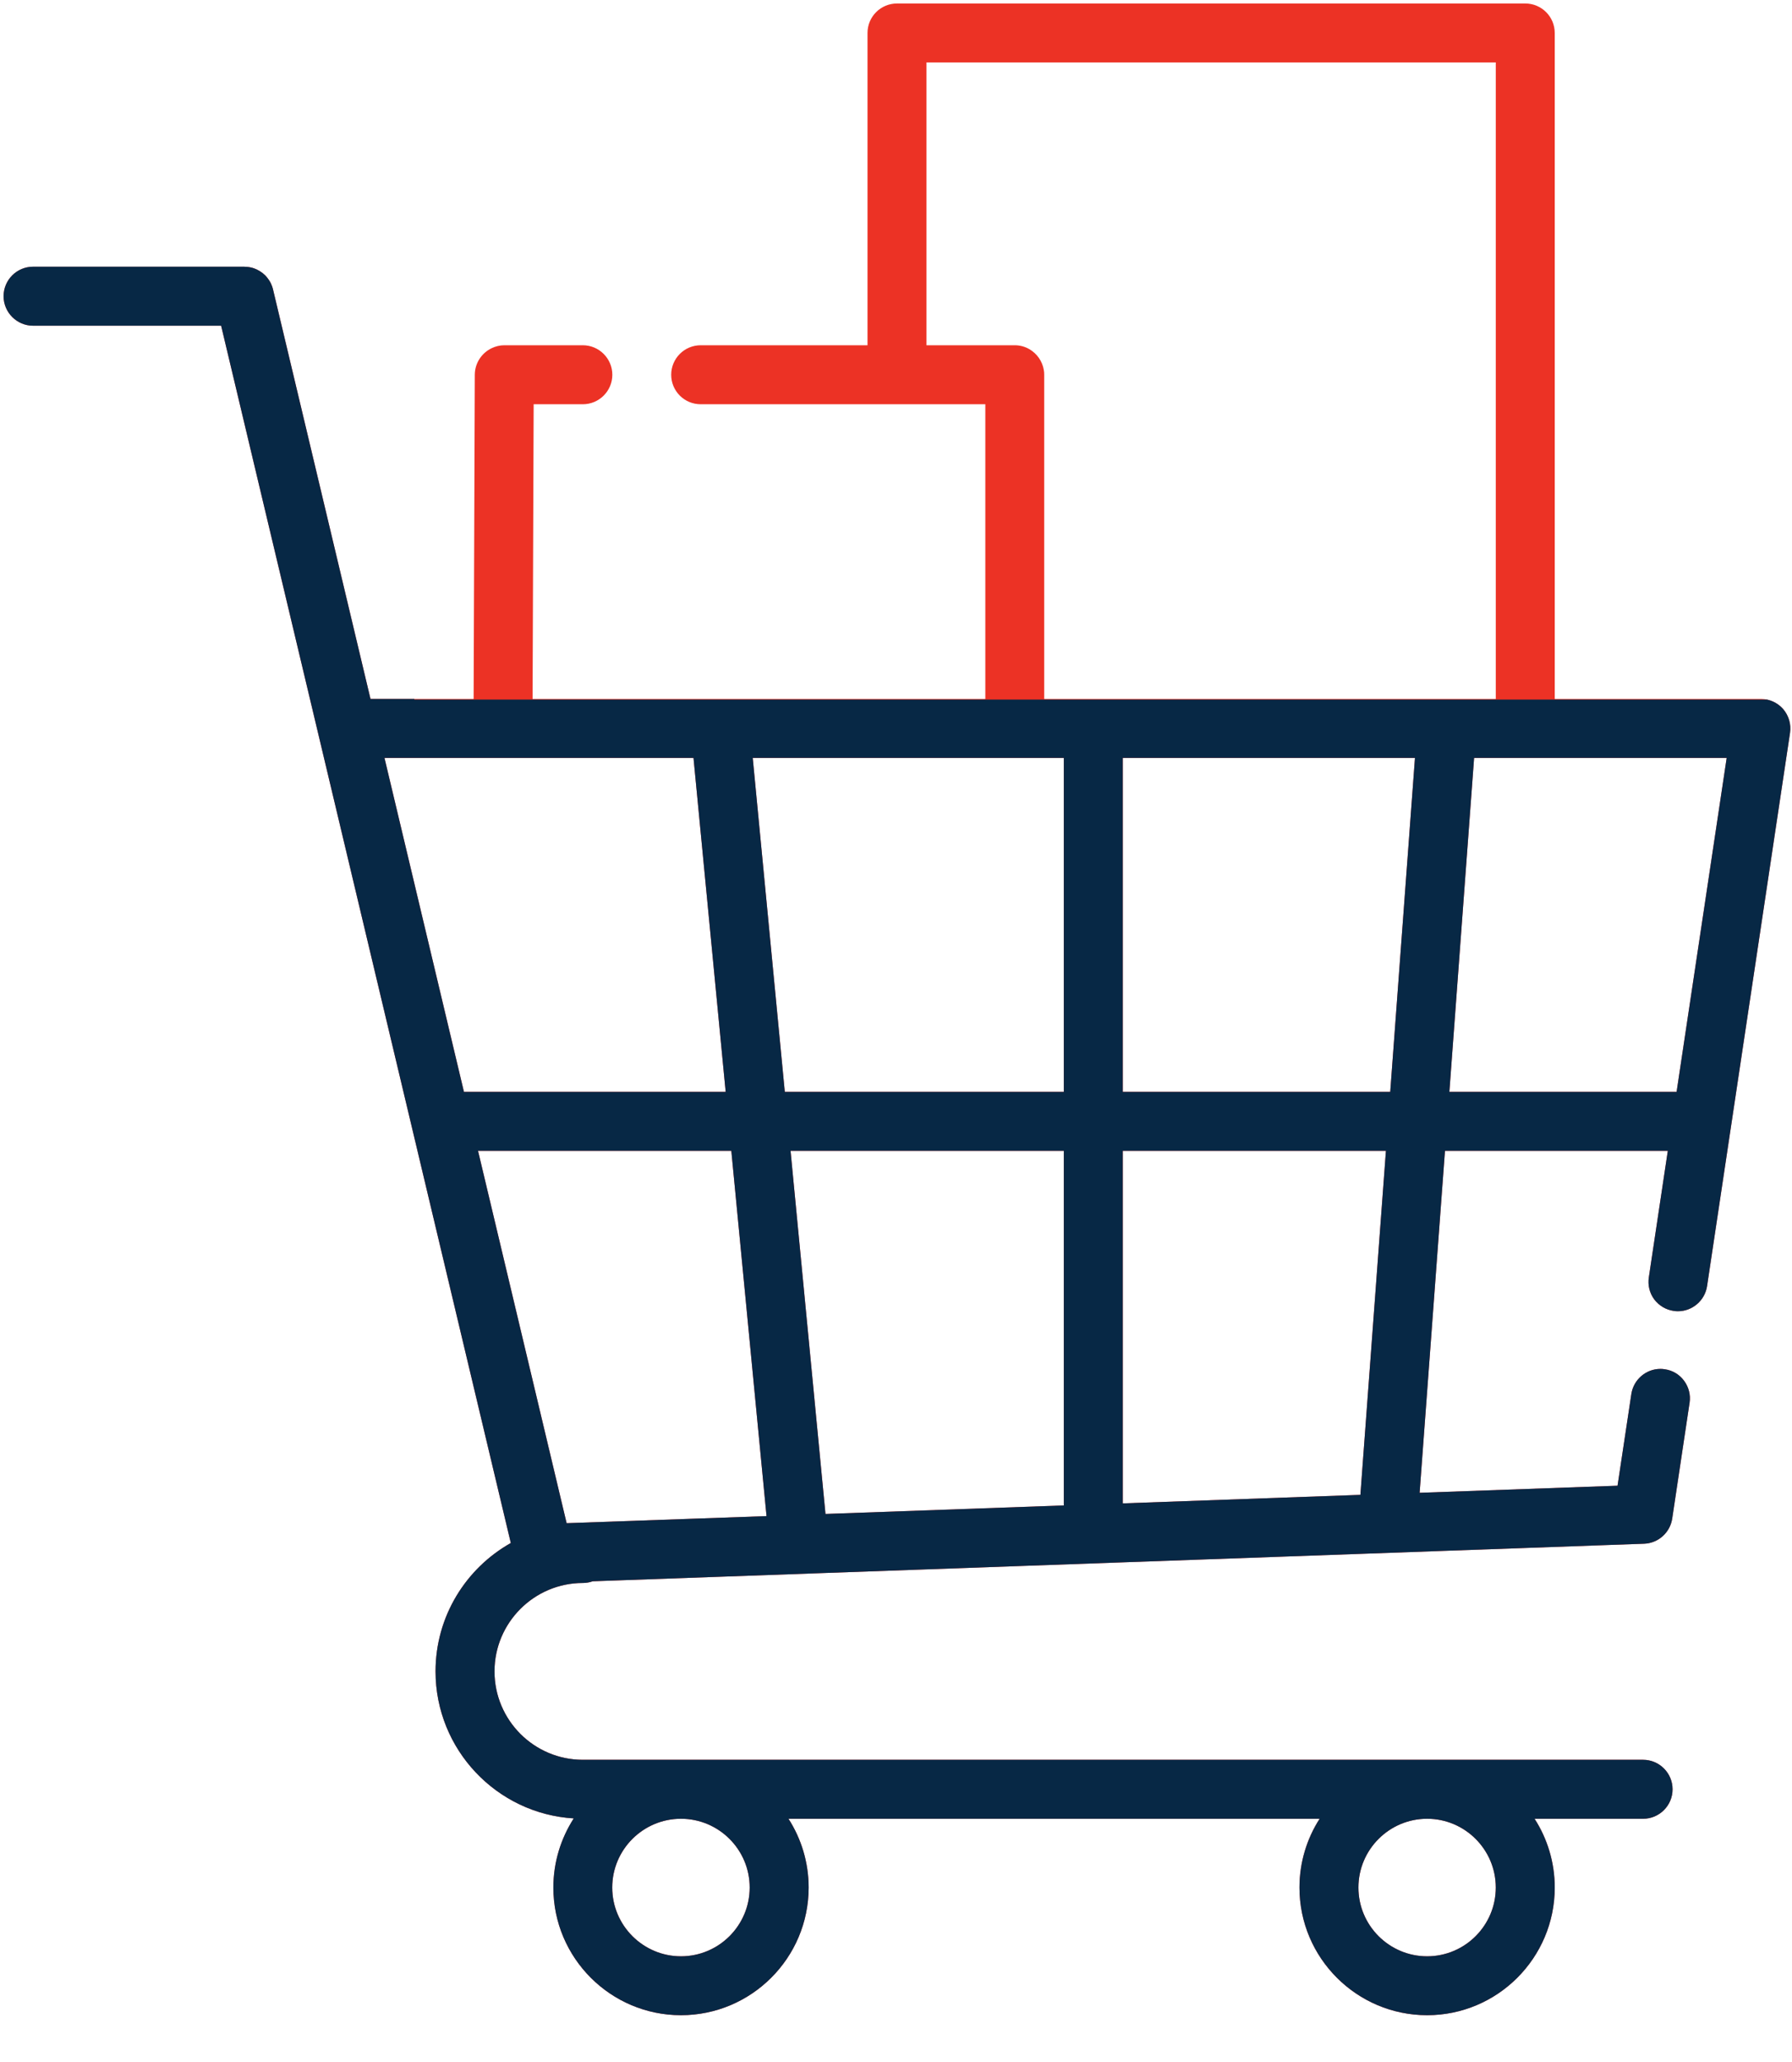 <?xml version="1.0" encoding="UTF-8"?>
<svg width="20px" height="23px" viewBox="0 0 20 23" version="1.1" xmlns="http://www.w3.org/2000/svg" xmlns:xlink="http://www.w3.org/1999/xlink">
    <!-- Generator: Sketch 64 (93537) - https://sketch.com -->
    <title>ic_belimaterial</title>
    <desc>Created with Sketch.</desc>
    <g id="Page-1" stroke="none" stroke-width="1" fill="none" fill-rule="evenodd">
        <g id="ic_belimaterial">
            <path d="M16.176,12.179 L16.452,8.454 L19.271,8.454 L18.712,12.179 L16.176,12.179 Z M15.183,16.674 L12.531,16.769 L12.531,12.836 L15.468,12.836 L15.183,16.674 Z M7.74,8.454 L8.099,12.179 L5.178,12.179 L4.291,8.454 L7.74,8.454 Z M12.531,8.454 L15.792,8.454 L15.516,12.179 L12.531,12.179 L12.531,8.454 Z M8.759,12.179 L8.401,8.454 L11.873,8.454 L11.873,12.179 L8.759,12.179 Z M6.324,16.99 L5.335,12.836 L8.162,12.836 L8.555,16.911 L6.324,16.99 Z M9.213,16.887 L8.823,12.836 L11.873,12.836 L11.873,16.792 L9.213,16.887 Z M11.654,4.18 L11.654,4.18 C11.654,4.163 11.653,4.146 11.65,4.129 C11.634,4.029 11.573,3.944 11.489,3.895 C11.441,3.867 11.385,3.851 11.326,3.851 L10.34,3.851 L10.34,0.696 L16.694,0.696 L16.694,7.796 L12.204,7.796 C12.203,7.796 12.203,7.796 12.202,7.796 C12.202,7.796 12.201,7.796 12.2,7.796 L11.654,7.796 L11.654,4.18 C11.654,4.18 11.654,4.18 11.654,4.18 L11.654,4.18 Z M7.6,21.821 C7.178,21.821 6.833,21.477 6.833,21.054 C6.833,20.631 7.178,20.287 7.6,20.287 C8.023,20.287 8.367,20.631 8.367,21.054 C8.367,21.477 8.023,21.821 7.6,21.821 L7.6,21.821 Z M15.927,21.821 C15.505,21.821 15.161,21.477 15.161,21.054 C15.161,20.631 15.505,20.287 15.927,20.287 C16.35,20.287 16.694,20.631 16.694,21.054 C16.694,21.477 16.35,21.821 15.927,21.821 L15.927,21.821 Z M19.902,7.91 C19.839,7.838 19.749,7.796 19.653,7.796 L17.352,7.796 L17.352,0.368 C17.352,0.186 17.205,0.039 17.023,0.039 L10.011,0.039 C9.829,0.039 9.682,0.186 9.682,0.368 L9.682,3.851 L7.82,3.851 C7.638,3.851 7.491,3.999 7.491,4.18 C7.491,4.362 7.638,4.509 7.82,4.509 L10.008,4.509 C10.009,4.509 10.01,4.509 10.011,4.509 C10.012,4.509 10.013,4.509 10.014,4.509 L10.997,4.509 L10.997,7.796 L8.043,7.796 L8.039,7.796 L5.944,7.796 L5.956,4.509 L6.505,4.509 C6.686,4.509 6.834,4.362 6.834,4.18 C6.834,3.999 6.686,3.851 6.505,3.851 L5.628,3.851 C5.578,3.851 5.531,3.863 5.489,3.883 C5.378,3.935 5.3,4.048 5.299,4.179 L5.286,7.796 L4.135,7.796 L3.047,3.228 C3.046,3.225 3.045,3.222 3.045,3.22 C3.043,3.213 3.041,3.206 3.039,3.2 C3.037,3.196 3.036,3.192 3.034,3.187 C3.032,3.182 3.03,3.176 3.027,3.17 C3.025,3.165 3.023,3.161 3.021,3.156 C3.018,3.151 3.016,3.147 3.013,3.142 C3.01,3.137 3.007,3.132 3.004,3.127 C3.002,3.123 2.999,3.119 2.996,3.116 C2.993,3.111 2.989,3.106 2.985,3.101 C2.983,3.097 2.98,3.094 2.977,3.091 C2.973,3.086 2.969,3.082 2.965,3.077 C2.962,3.074 2.958,3.071 2.955,3.067 C2.951,3.063 2.947,3.06 2.942,3.056 C2.939,3.053 2.935,3.049 2.931,3.046 C2.927,3.043 2.923,3.04 2.918,3.037 C2.914,3.034 2.909,3.031 2.905,3.028 C2.901,3.025 2.896,3.022 2.892,3.02 C2.887,3.017 2.882,3.014 2.877,3.012 C2.873,3.01 2.868,3.007 2.864,3.005 C2.859,3.003 2.854,3.001 2.849,2.999 C2.844,2.997 2.839,2.995 2.834,2.993 C2.829,2.992 2.824,2.99 2.819,2.988 C2.813,2.987 2.808,2.985 2.802,2.984 C2.797,2.983 2.793,2.982 2.788,2.981 C2.782,2.98 2.775,2.979 2.768,2.978 C2.765,2.978 2.761,2.977 2.757,2.977 C2.749,2.976 2.742,2.976 2.735,2.976 C2.732,2.976 2.73,2.975 2.727,2.975 L0.369,2.975 C0.188,2.975 0.04,3.122 0.04,3.304 C0.04,3.485 0.188,3.633 0.369,3.633 L2.468,3.633 L5.701,17.211 C5.2,17.493 4.861,18.029 4.861,18.643 C4.861,19.515 5.544,20.231 6.404,20.283 C6.26,20.506 6.176,20.77 6.176,21.054 C6.176,21.839 6.815,22.478 7.6,22.478 C8.386,22.478 9.025,21.839 9.025,21.054 C9.025,20.772 8.942,20.508 8.8,20.287 L14.728,20.287 C14.586,20.508 14.503,20.772 14.503,21.054 C14.503,21.839 15.142,22.478 15.927,22.478 C16.713,22.478 17.352,21.839 17.352,21.054 C17.352,20.772 17.269,20.508 17.127,20.287 L18.338,20.287 C18.519,20.287 18.667,20.14 18.667,19.958 C18.667,19.777 18.519,19.629 18.338,19.629 L6.505,19.629 C6.505,19.629 6.504,19.629 6.504,19.629 C5.961,19.629 5.519,19.187 5.519,18.643 C5.519,18.1 5.961,17.657 6.505,17.657 C6.544,17.657 6.581,17.65 6.615,17.638 L18.35,17.219 C18.508,17.213 18.639,17.095 18.663,16.939 L18.857,15.646 C18.87,15.559 18.848,15.473 18.796,15.402 C18.744,15.331 18.667,15.285 18.58,15.273 C18.564,15.27 18.547,15.269 18.531,15.269 C18.37,15.269 18.231,15.389 18.207,15.549 L18.053,16.572 L15.844,16.651 L16.127,12.836 L18.614,12.836 L18.402,14.249 C18.389,14.335 18.41,14.422 18.462,14.493 C18.515,14.563 18.591,14.609 18.678,14.622 C18.694,14.625 18.711,14.626 18.727,14.626 C18.888,14.626 19.028,14.506 19.052,14.346 L19.978,8.174 C19.992,8.079 19.964,7.983 19.902,7.91 L19.902,7.91 Z" id="Fill-1" fill="#EC3225"></path>
            <path d="M18.712,12.179 L16.176,12.179 L16.452,8.454 L19.271,8.454 L18.712,12.179 Z M15.516,12.179 L12.531,12.179 L12.531,8.454 L15.792,8.454 L15.516,12.179 Z M15.183,16.674 L12.531,16.769 L12.531,12.836 L15.468,12.836 L15.183,16.674 Z M11.873,16.792 L9.213,16.887 L8.823,12.836 L11.873,12.836 L11.873,16.792 Z M8.401,8.454 L11.873,8.454 L11.873,12.179 L8.759,12.179 L8.401,8.454 Z M6.324,16.99 L5.335,12.836 L8.162,12.836 L8.555,16.911 L6.324,16.99 Z M4.291,8.454 L7.74,8.454 L8.099,12.179 L5.178,12.179 L4.291,8.454 Z M7.6,20.287 C8.023,20.287 8.367,20.631 8.367,21.054 C8.367,21.477 8.023,21.821 7.6,21.821 C7.178,21.821 6.833,21.477 6.833,21.054 C6.833,20.631 7.177,20.287 7.6,20.287 L7.6,20.287 Z M15.928,20.287 C16.35,20.287 16.694,20.631 16.694,21.054 C16.694,21.477 16.35,21.821 15.928,21.821 C15.505,21.821 15.161,21.477 15.161,21.054 C15.161,20.631 15.505,20.287 15.928,20.287 L15.928,20.287 Z M19.72,7.803 L4.624,7.803 L4.624,7.796 L4.135,7.796 L3.047,3.228 C3.046,3.225 3.045,3.222 3.045,3.22 C3.043,3.213 3.041,3.206 3.039,3.2 C3.037,3.196 3.036,3.191 3.034,3.187 C3.032,3.182 3.03,3.176 3.027,3.17 C3.025,3.165 3.023,3.161 3.021,3.156 C3.018,3.151 3.016,3.147 3.013,3.142 C3.01,3.137 3.007,3.132 3.004,3.127 C3.002,3.123 2.999,3.119 2.996,3.116 C2.993,3.111 2.989,3.106 2.985,3.101 C2.983,3.097 2.98,3.094 2.977,3.091 C2.973,3.086 2.969,3.082 2.965,3.077 C2.962,3.074 2.958,3.071 2.955,3.067 C2.951,3.063 2.947,3.06 2.942,3.056 C2.939,3.053 2.935,3.049 2.931,3.046 C2.927,3.043 2.922,3.04 2.918,3.037 C2.914,3.034 2.909,3.031 2.905,3.028 C2.901,3.025 2.896,3.022 2.892,3.02 C2.887,3.017 2.882,3.014 2.877,3.012 C2.873,3.01 2.869,3.007 2.864,3.005 C2.859,3.003 2.854,3.001 2.849,2.999 C2.844,2.997 2.839,2.995 2.834,2.993 C2.829,2.992 2.824,2.99 2.819,2.988 C2.813,2.987 2.808,2.985 2.802,2.984 C2.797,2.983 2.793,2.982 2.788,2.981 C2.782,2.98 2.775,2.979 2.768,2.978 C2.765,2.978 2.761,2.977 2.757,2.977 C2.749,2.976 2.742,2.976 2.735,2.976 C2.732,2.976 2.73,2.975 2.727,2.975 L0.369,2.975 C0.188,2.975 0.04,3.122 0.04,3.304 C0.04,3.485 0.188,3.633 0.369,3.633 L2.468,3.633 L5.701,17.211 C5.2,17.493 4.861,18.029 4.861,18.643 C4.861,19.515 5.544,20.231 6.403,20.283 C6.26,20.506 6.176,20.77 6.176,21.054 C6.176,21.839 6.815,22.478 7.6,22.478 C8.386,22.478 9.025,21.839 9.025,21.054 C9.025,20.772 8.942,20.508 8.8,20.287 L14.728,20.287 C14.586,20.508 14.503,20.772 14.503,21.054 C14.503,21.839 15.142,22.478 15.928,22.478 C16.713,22.478 17.352,21.839 17.352,21.054 C17.352,20.772 17.269,20.508 17.127,20.287 L18.338,20.287 C18.519,20.287 18.667,20.14 18.667,19.958 C18.667,19.776 18.519,19.629 18.338,19.629 L6.505,19.629 C6.505,19.629 6.504,19.629 6.504,19.629 C5.961,19.629 5.519,19.187 5.519,18.643 C5.519,18.1 5.961,17.657 6.505,17.657 C6.544,17.657 6.581,17.65 6.615,17.638 L18.35,17.219 C18.508,17.213 18.639,17.095 18.663,16.939 L18.857,15.646 C18.87,15.559 18.848,15.473 18.796,15.402 C18.744,15.331 18.667,15.285 18.58,15.273 C18.564,15.27 18.548,15.269 18.531,15.269 C18.37,15.269 18.231,15.389 18.207,15.549 L18.053,16.572 L15.844,16.651 L16.127,12.836 L18.614,12.836 L18.402,14.249 C18.389,14.335 18.41,14.422 18.462,14.493 C18.515,14.563 18.591,14.609 18.678,14.622 C18.694,14.625 18.711,14.626 18.727,14.626 C18.888,14.626 19.028,14.506 19.052,14.346 L19.978,8.174 C19.992,8.079 19.964,7.983 19.902,7.91 C19.854,7.855 19.79,7.818 19.72,7.803 L19.72,7.803 Z" id="Fill-3" fill="#072845"></path>
        </g>
    </g>
</svg>